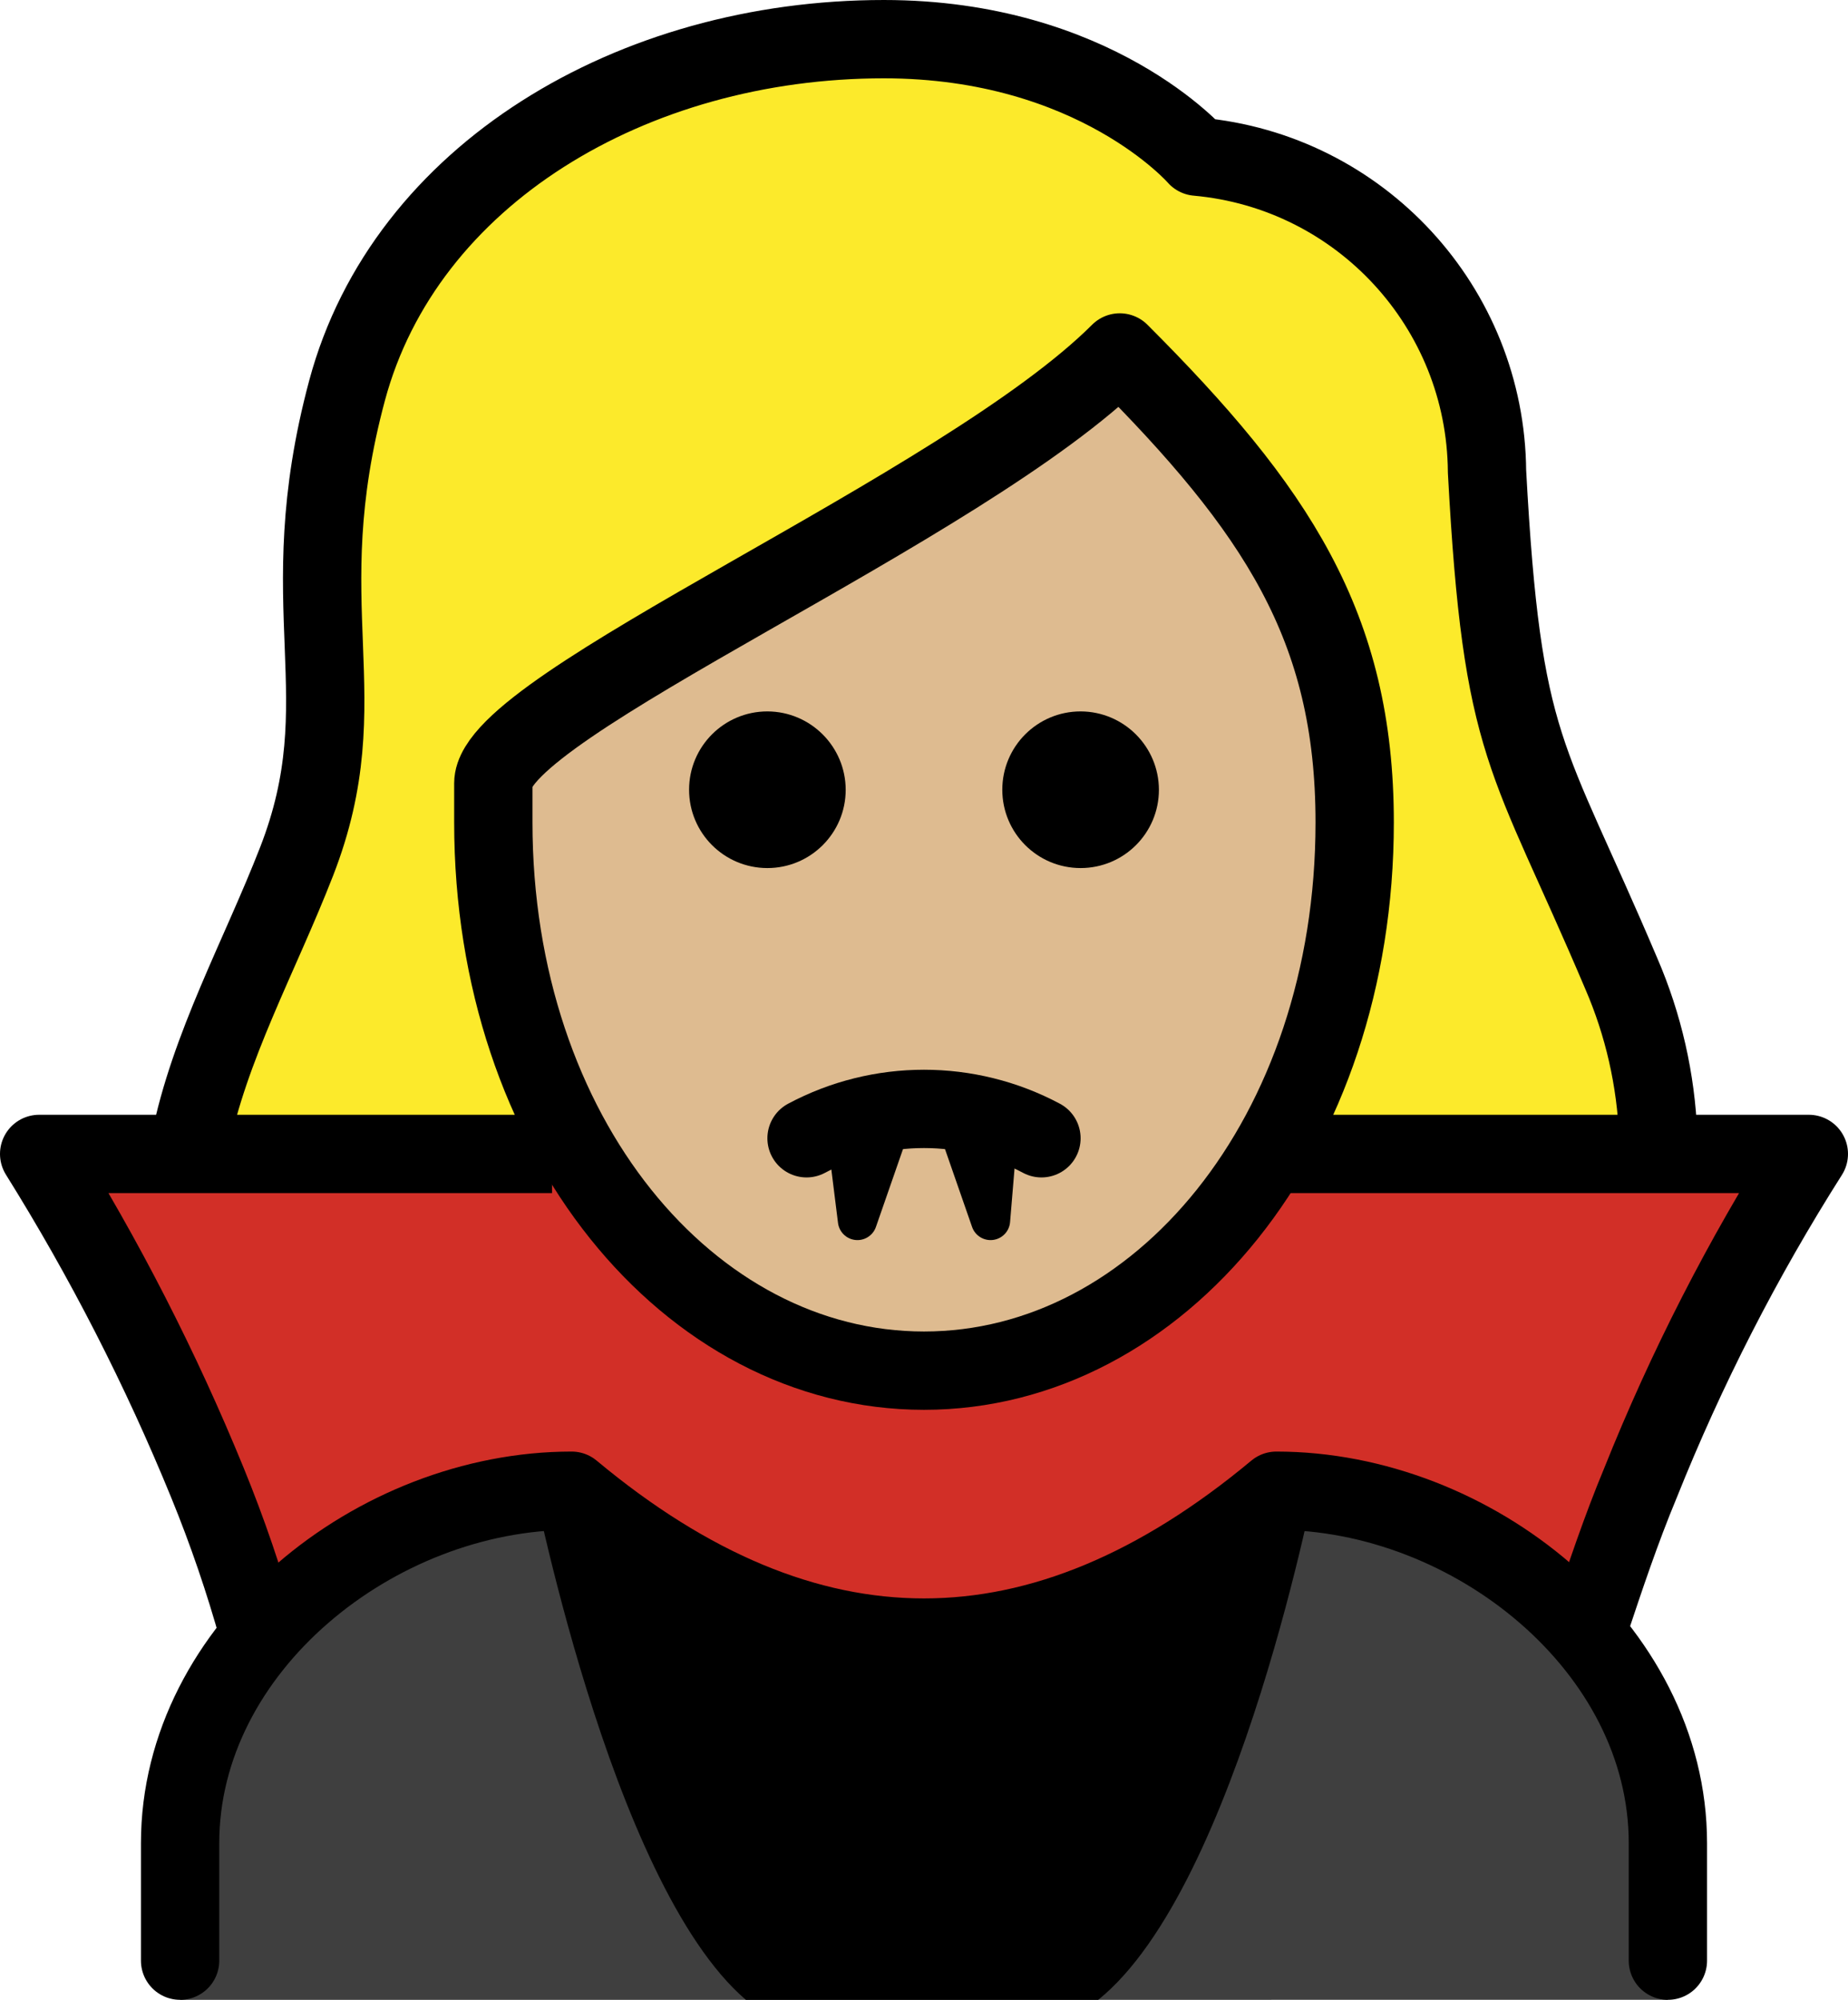 <?xml version="1.0" encoding="UTF-8" standalone="no"?>
<svg
   id="emoji"
   viewBox="0 0 47.2 51.066"
   version="1.1"
   sodipodi:docname="1f9db-1f3fc-200d-2640-fe0f.svg"
   width="47.2"
   height="51.066"
   xmlns:inkscape="http://www.inkscape.org/namespaces/inkscape"
   xmlns:sodipodi="http://sodipodi.sourceforge.net/DTD/sodipodi-0.dtd"
   xmlns="http://www.w3.org/2000/svg"
   xmlns:svg="http://www.w3.org/2000/svg">
  <defs
     id="defs15" />
  <sodipodi:namedview
     id="namedview15"
     pagecolor="#ffffff"
     bordercolor="#000000"
     borderopacity="0.25"
     inkscape:showpageshadow="2"
     inkscape:pageopacity="0.0"
     inkscape:pagecheckerboard="0"
     inkscape:deskcolor="#d1d1d1" />
  <g
     id="hair"
     transform="translate(-12.4,-9.934)">
    <path
       fill="#fcea2b"
       d="m 17.658,47.37 c 1.123,1.019 2.339,1.929 3.633,2.719 1.557,-1.184 3.414,-1.908 5.361,-2.09 6.209,5.013 12.495,5.013 18.7,0 1.514,0.112 2.97,0.635 4.209,1.514 1.053,-0.693 2.047,-1.472 2.972,-2.33 1.188,-0.715 3.125,-8.282 0.392,-13.025 C 52.486,33.304 52.1,32.425 51.767,31.525 50.295,28.254 49.744,27.031 49.419,21 c 0.027,-3.693 -3.794,-6.784 -7.475,-7.093 -0.266,-0.018 -0.514,-0.142 -0.689,-0.343 -0.093,-0.1 -2.408,-2.655 -7.243,-2.655 -6.2,0 -11.441,3.382 -12.743,8.226 -0.534,2.012 -0.725,4.1 -0.565,6.176 0.204,2.019 -0.056,4.058 -0.761,5.961 -0.248,0.756 -0.627,1.463 -1.119,2.088 -3.772,4.42 -0.975,14.303 -1.167,14.01 z"
       id="path1" />
  </g>
  <g
     id="skin"
     transform="translate(-12.4,-9.934)">
    <path
       fill="#debb90"
       d="m 25,30.934 c 0,8 5,14 11,14 6,0 11,-6 11,-14 0,-5 -2,-8 -6,-12 -4,4 -16,9 -16,11 z"
       id="path2" />
  </g>
  <g
     id="color"
     transform="translate(-12.4,-9.934)">
    <path
       fill="#d22f27"
       d="m 35.65,45.1 c -3.4,-0.1 -8.6,-5.7 -8.6,-5.7 h -13.6 c 1.592,2.716 3.027,5.521 4.3,8.4 1.281,3.192 2.22,6.51 2.8,9.9 h 30.9 c 0.58,-3.39 1.519,-6.708 2.8,-9.9 1.273,-2.879 2.708,-5.684 4.3,-8.4 h -13.9 c 0.1,0 -5.5,5.7 -9,5.7 z"
       id="path3" />
    <path
       fill="#3f3f3f"
       d="m 17,61 v -3.8 c 0,-5 5,-9 10,-9 6,5 12,5 18,0 5,0 10,4 10,9 V 61 Z"
       id="path4" />
    <path
       d="m 31.45,61 h 9 c 3.6,-2.9 5.6,-13.5 5.6,-13.5 -5.767,5 -14.333,5 -20.1,0 0,-0.1 2,10.5 5.5,13.5 z"
       id="path5" />
  </g>
  <g
     id="line"
     transform="translate(-12.4,-9.934)">
    <path
       fill="none"
       stroke="#000000"
       stroke-linejoin="round"
       stroke-width="2"
       d="m 25,30.934 c 0,8 5,14 11,14 6,0 11,-6 11,-14 0,-5 -2,-8 -6,-12 -4,4 -16,9 -16,11 z"
       id="path6" />
    <path
       fill="none"
       stroke="#000000"
       stroke-linecap="round"
       stroke-linejoin="round"
       stroke-width="2"
       d="m 17.248,39.138 c 0.495,-2.481 1.785,-4.785 2.727,-7.204 1.636,-4.2 -0.209,-6.451 1.291,-12.034 1.48,-5.5 7.277,-8.966 13.709,-8.966 5.4,0 8,3 8,3 4.169,0.374 7.373,3.852 7.405,8.037 0.387,7.18 1.024,7.152 3.429,12.822 0.567,1.31 0.886,2.714 0.943,4.14"
       id="path7" />
    <path
       fill="none"
       stroke="#000000"
       stroke-linejoin="round"
       stroke-width="2"
       d="M 26.5,39.4 H 13.4 c 1.669,2.673 3.108,5.483 4.3,8.4 0.507,1.24 0.941,2.509 1.3,3.8"
       id="path8" />
    <path
       fill="none"
       stroke="#000000"
       stroke-linejoin="round"
       stroke-width="2"
       d="m 53,51.4 c 0.4,-1.2 0.8,-2.4 1.3,-3.6 1.171,-2.927 2.611,-5.739 4.3,-8.4 H 44.7"
       id="path9" />
    <path
       d="m 42,30.1 c 0,1.105 -0.895,2 -2,2 -1.105,0 -2,-0.895 -2,-2 0,-1.105 0.895,-2 2,-2 1.103,0.003 1.997,0.897 2,2"
       id="path10" />
    <path
       d="m 34,30.1 c 0,1.105 -0.895,2 -2,2 -1.105,0 -2,-0.895 -2,-2 0,-1.105 0.895,-2 2,-2 1.103,0.003 1.997,0.897 2,2"
       id="path11" />
    <path
       fill="none"
       stroke="#000000"
       stroke-linecap="round"
       stroke-linejoin="round"
       stroke-width="2"
       d="m 33,39 c 1.875,-1 4.125,-1 6,0"
       id="path12" />
    <path
       fill="none"
       stroke="#000000"
       stroke-linecap="round"
       stroke-linejoin="round"
       d="m 38,38.5 c 0.241,0.082 0.475,0.182 0.7,0.3"
       id="path13" />
    <path
       fill="none"
       stroke="#000000"
       stroke-linecap="round"
       stroke-linejoin="round"
       stroke-width="2"
       d="m 17,60 v -3 c 0,-5 5,-9 10,-9 6,5 12,5 18,0 5,0 10,4 10,9 v 3"
       id="path14" />
    <polygon
       stroke="#000000"
       stroke-linecap="round"
       stroke-linejoin="round"
       points="35.1,38.8 35,38.7 34,38.7 34.3,41.1 "
       id="polygon14" />
    <polygon
       stroke="#000000"
       stroke-linecap="round"
       stroke-linejoin="round"
       points="36.9,38.8 36.8,38.7 37.9,38.7 37.7,41.1 "
       id="polygon15" />
  </g>
</svg>

